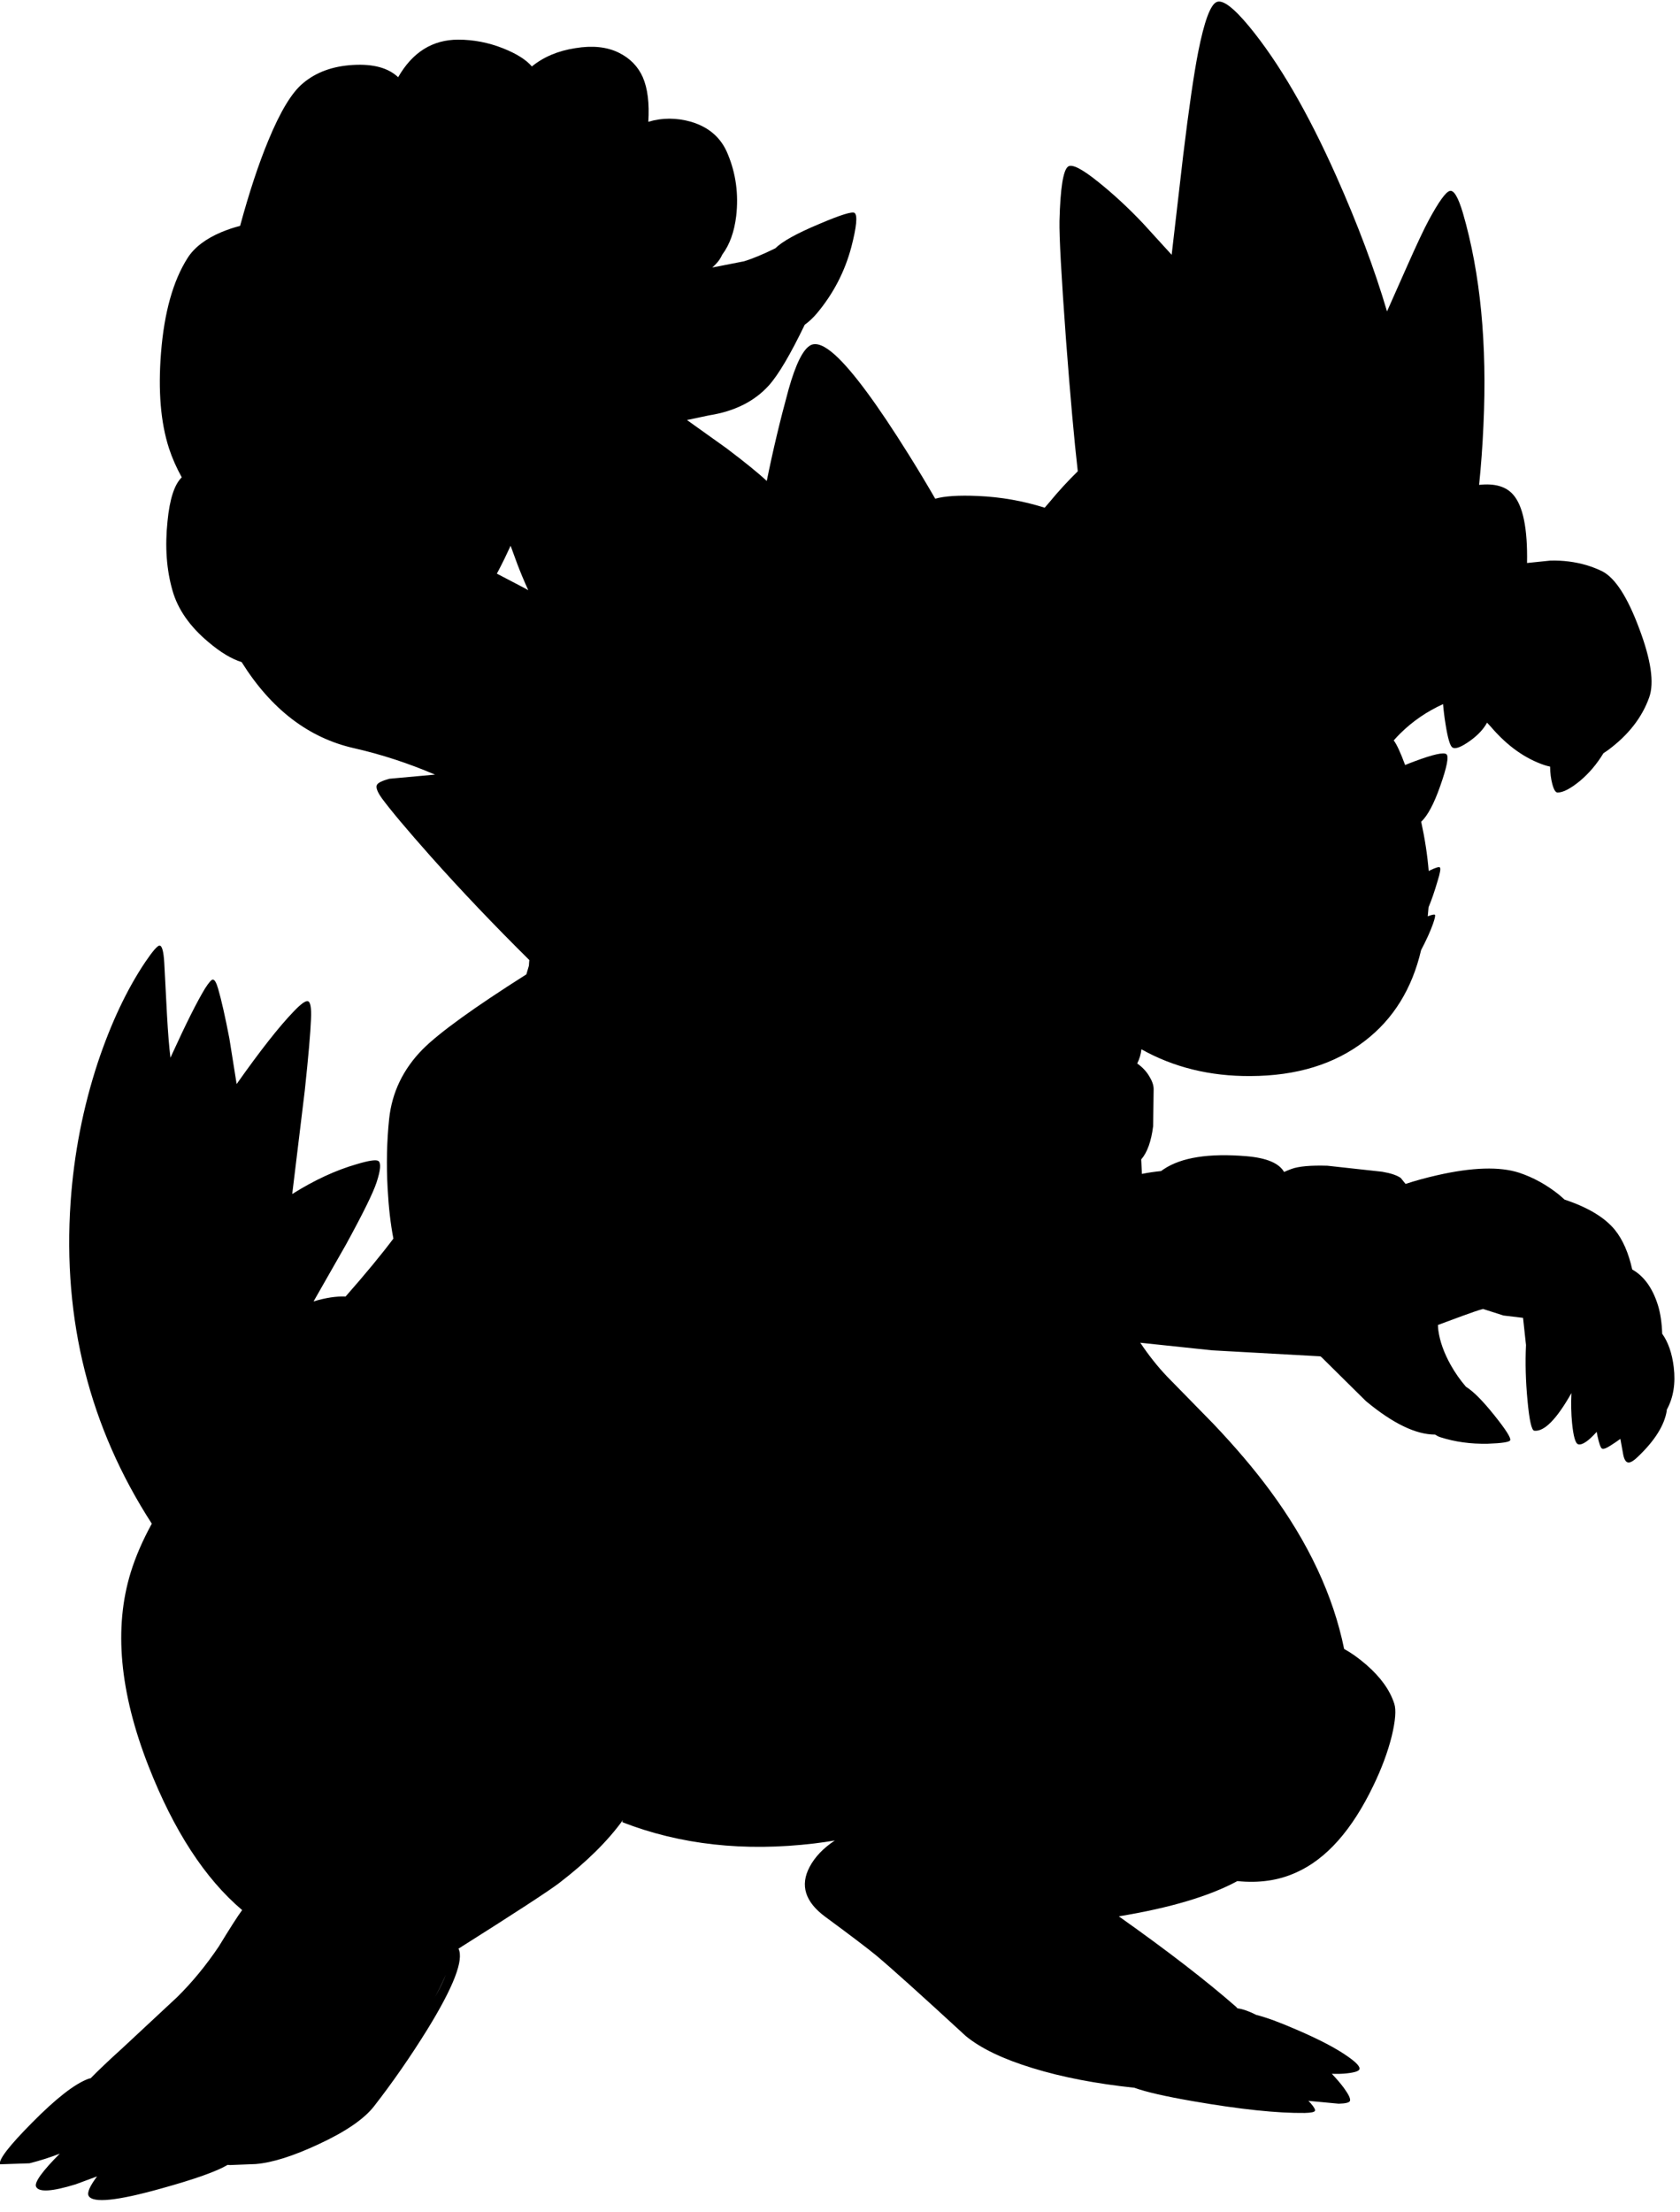 <?xml version="1.0" encoding="utf-8"?>
<!-- Generator: Adobe Illustrator 16.0.0, SVG Export Plug-In . SVG Version: 6.00 Build 0)  -->
<!DOCTYPE svg PUBLIC "-//W3C//DTD SVG 1.1//EN" "http://www.w3.org/Graphics/SVG/1.1/DTD/svg11.dtd">
<svg version="1.1" id="图层_1" xmlns="http://www.w3.org/2000/svg" xmlns:xlink="http://www.w3.org/1999/xlink" x="0px" y="0px"
	 width="335px" height="441px" viewBox="0 0 335 441" enable-background="new 0 0 335 441" xml:space="preserve">
<path d="M333.751,272.555c-0.331-2.758-1.103-4.97-2.302-6.654c-0.072-2.175-0.35-4.074-0.844-5.68
	c-1.076-3.43-2.786-5.805-5.131-7.129c-0.729-3.296-1.878-5.936-3.458-7.9c-2.035-2.478-5.369-4.483-9.991-6.02
	c-0.028-0.016-0.059-0.031-0.088-0.048c-0.364-0.326-0.715-0.661-1.105-0.974c-2.464-1.964-5.094-3.412-7.89-4.344
	c-3.896-1.266-9.354-1.1-16.378,0.499c-2.266,0.515-4.358,1.093-6.291,1.729l-0.949-1.18c-0.732-0.533-1.965-0.949-3.695-1.249
	l-10.936-1.198c-3.361-0.1-5.759,0.116-7.189,0.648c-0.491,0.179-0.976,0.38-1.456,0.593c-0.994-1.749-3.477-2.8-7.482-3.139
	c-7.49-0.633-12.999,0.233-16.528,2.597c-0.172,0.113-0.345,0.238-0.518,0.364c-1.325,0.13-2.597,0.32-3.815,0.568l-0.146-2.888
	c1.199-1.37,1.998-3.573,2.383-6.634l0.1-7.39c0-0.766-0.3-1.631-0.898-2.596c-0.589-0.981-1.39-1.812-2.38-2.51
	c0.458-0.906,0.738-1.848,0.837-2.829c6.454,3.613,13.709,5.392,21.766,5.338c9.188-0.033,16.777-2.364,22.77-6.991
	c5.707-4.369,9.438-10.421,11.236-18.12c1.072-2.041,1.883-3.818,2.396-5.299c0.365-1.065,0.482-1.648,0.35-1.748
	c-0.131-0.104-0.612,0.003-1.419,0.309l0.162-1.805c0.592-1.41,1.193-3.154,1.806-5.245c0.5-1.598,0.649-2.497,0.449-2.696
	c-0.166-0.167-0.832,0.033-1.997,0.599c-0.072,0.033-0.156,0.078-0.23,0.114c-0.257-3.146-0.758-6.419-1.498-9.817
	c1.297-1.229,2.556-3.587,3.776-7.074c1.364-3.861,1.78-5.992,1.248-6.392c-0.533-0.433-2.63,0.033-6.292,1.398
	c-0.71,0.262-1.343,0.512-1.935,0.756c-0.931-2.515-1.689-4.152-2.275-4.903c0.419-0.473,0.852-0.94,1.314-1.396
	c2.486-2.455,5.335-4.392,8.525-5.839c0.106,1.28,0.272,2.639,0.512,4.092c0.434,2.73,0.883,4.245,1.349,4.544
	c0.599,0.399,1.831-0.083,3.694-1.448c1.456-1.067,2.526-2.233,3.222-3.494c0.273,0.293,0.547,0.582,0.823,0.897
	c3.229,3.762,6.791,6.292,10.686,7.59c0.349,0.116,0.702,0.192,1.056,0.271c0.024,1.292,0.167,2.455,0.442,3.474
	c0.3,1.131,0.649,1.697,1.049,1.697c1.099,0,2.58-0.766,4.444-2.297c1.84-1.529,3.399-3.391,4.71-5.546
	c0.294-0.197,0.586-0.378,0.882-0.595c4.062-2.996,6.808-6.508,8.239-10.536c1.032-2.896,0.366-7.474-1.997-13.732
	c-2.33-6.258-4.777-10.053-7.34-11.385c-0.933-0.466-1.998-0.882-3.196-1.248c-2.297-0.666-4.693-0.965-7.19-0.899l-4.638,0.477
	c0.127-6.799-0.783-11.35-2.752-13.609c-1.421-1.653-3.69-2.307-6.806-1.963c0.39-3.764,0.679-7.702,0.863-11.818
	c0.766-16.245-0.599-30.376-4.095-42.393c-0.932-3.129-1.797-4.594-2.596-4.394c-0.799,0.166-2.215,2.13-4.244,5.892
	c-0.933,1.731-2.381,4.811-4.345,9.238l-3.944,8.888c-2.497-8.456-5.876-17.46-10.137-27.014
	c-5.659-12.683-11.435-22.603-17.326-29.76c-3.163-3.828-5.344-5.459-6.542-4.893c-1.231,0.565-2.446,3.878-3.646,9.937
	c-0.865,4.394-1.863,11.268-2.996,20.622l-2.297,19.823l-5.691-6.241c-2.896-3.063-5.859-5.809-8.889-8.239
	c-3.295-2.663-5.326-3.695-6.092-3.096c-0.965,0.732-1.531,4.328-1.697,10.786c-0.066,3.096,0.366,11.002,1.298,23.718
	c0.863,11.39,1.646,20.128,2.349,26.231c-1.957,1.923-3.875,4.001-5.744,6.274c-0.285,0.343-0.569,0.657-0.854,0.988
	c-4.319-1.359-8.76-2.145-13.327-2.336c-3.803-0.17-6.63,0.014-8.498,0.545c-1.61-2.788-3.36-5.706-5.283-8.784
	c-6.259-10.02-11.136-16.627-14.63-19.823c-2.131-1.931-3.778-2.597-4.943-1.998c-1.498,0.799-2.963,3.745-4.395,8.838
	c-1.664,6.059-3.112,12.134-4.344,18.226c-1.631-1.531-4.294-3.695-7.989-6.491l-7.923-5.659l4.427-0.932
	c5.06-0.799,9.021-2.78,11.884-5.942c1.916-2.129,4.31-6.184,7.17-12.118c0.848-0.613,1.655-1.366,2.417-2.263
	c3.295-3.928,5.592-8.355,6.891-13.282c1.031-3.995,1.248-6.242,0.648-6.741c-0.432-0.366-2.829,0.383-7.19,2.247
	c-4.377,1.834-7.246,3.434-8.635,4.801c-2.476,1.215-4.562,2.082-6.245,2.589l-6.317,1.238c0.605-0.555,1.076-1.056,1.374-1.487
	c0.245-0.355,0.454-0.724,0.627-1.104c1.463-1.961,2.388-4.52,2.768-7.684c0.499-4.361-0.067-8.489-1.698-12.383
	c-1.298-3.196-3.729-5.326-7.291-6.392c-2.929-0.832-5.775-0.832-8.539,0c0.233-3.695-0.133-6.658-1.098-8.888
	c-0.965-2.164-2.563-3.795-4.794-4.893c-2.363-1.166-5.259-1.465-8.688-0.899c-3.429,0.533-6.308,1.748-8.639,3.645
	c-1.132-1.332-3.029-2.53-5.692-3.595c-2.929-1.165-5.925-1.748-8.988-1.748c-5.126,0-9.121,2.497-11.984,7.49
	c-1.964-1.864-4.96-2.68-8.988-2.446c-4.062,0.233-7.39,1.448-9.987,3.645c-2.23,1.831-4.544,5.659-6.94,11.484
	c-1.927,4.644-3.793,10.305-5.601,16.958c-1.207,0.3-2.467,0.718-3.787,1.268c-3.129,1.332-5.359,3.046-6.691,5.143
	c-2.896,4.561-4.66,10.869-5.293,18.925c-0.599,7.556-0.066,13.898,1.598,19.024c0.633,1.931,1.483,3.854,2.543,5.77
	c-1.463,1.409-2.414,4.322-2.843,8.76c-0.533,5.06-0.2,9.67,0.999,13.832c1.065,3.728,3.446,7.14,7.141,10.236
	c2.402,2.045,4.613,3.372,6.64,4.006c5.883,9.393,13.354,15.122,22.421,17.165c5.471,1.241,10.848,3.005,16.135,5.265l-9.095,0.827
	c-1.465,0.399-2.297,0.815-2.497,1.248c-0.233,0.5,0.1,1.382,0.999,2.646c1.764,2.397,5.01,6.258,9.737,11.584
	c6.125,6.875,12.691,13.764,19.667,20.668c-0.028,0.375-0.072,0.754-0.083,1.123l-0.508,1.728
	c-10.453,6.625-17.344,11.601-20.672,14.93c-3.895,3.961-6.125,8.588-6.691,13.881c-0.466,4.494-0.566,9.121-0.3,13.882
	c0.2,3.761,0.583,7.091,1.148,9.986c-2.408,3.21-5.59,7.064-9.537,11.554c-1.856-0.088-3.989,0.245-6.381,0.97l6.43-11.274
	c3.429-6.259,5.476-10.42,6.142-12.484c0.799-2.43,0.916-3.844,0.35-4.244c-0.466-0.299-1.914-0.083-4.344,0.649
	c-4.161,1.198-8.438,3.179-12.833,5.942l2.497-20.573c0.732-6.857,1.148-11.634,1.249-14.331c0.1-2.264-0.117-3.445-0.649-3.545
	c-0.466-0.1-1.398,0.583-2.796,2.047c-2.896,2.996-6.691,7.823-11.385,14.48l-1.448-9.088c-0.832-4.327-1.581-7.64-2.247-9.937
	c-0.366-1.265-0.732-1.864-1.099-1.797c-0.266,0.033-0.766,0.616-1.498,1.748c-1.598,2.63-3.795,7.007-6.591,13.132
	c-0.108,0.236-0.208,0.461-0.313,0.693c-0.264-2.147-0.493-4.952-0.686-8.433l-0.549-10.486c-0.133-2.297-0.45-3.445-0.949-3.445
	c-0.433,0.033-1.382,1.132-2.846,3.295c-3.662,5.459-6.808,12.117-9.438,19.973c-2.962,8.988-4.777,18.275-5.442,27.863
	c-1.617,23.577,3.794,44.948,16.191,64.126c-1.813,3.309-3.23,6.552-4.207,9.725c-3.396,11.019-2.214,23.885,3.545,38.599
	c5.027,12.85,11.251,22.42,18.675,28.711c-0.865,1.165-2.413,3.578-4.644,7.24c-2.53,3.762-5.293,7.124-8.289,10.087l-10.935,10.186
	c-2.69,2.434-4.802,4.439-6.348,6.025c-0.165,0.021-0.33,0.055-0.493,0.117c-2.729,1.031-6.458,3.944-11.185,8.738
	c-4.561,4.594-6.691,7.356-6.392,8.288l5.892-0.199c2.235-0.57,4.234-1.216,6.032-1.927c-3.5,3.522-5.081,5.714-4.733,6.57
	c0.5,1.165,3.129,1.016,7.89-0.449l4.28-1.586c-1.453,1.947-2.021,3.245-1.684,3.883c0.833,1.498,5.692,0.999,14.581-1.498
	c6.61-1.834,10.987-3.394,13.138-4.679l0.494,0.035l5.093-0.2c3.295-0.266,7.473-1.581,12.533-3.944
	c5.393-2.497,9.087-5.026,11.085-7.59c3.728-4.794,7.273-9.903,10.636-15.329c5.226-8.489,7.29-13.849,6.191-16.079
	c11.285-7.123,17.976-11.484,20.073-13.082c5.468-4.195,9.697-8.379,12.707-12.551l-0.124,0.417
	c11.551,4.494,24.317,5.909,38.299,4.244c1.376-0.164,2.735-0.368,4.085-0.59c-2.305,1.53-3.985,3.291-5.034,5.284
	c-1.931,3.661-0.882,6.974,3.146,9.936c5.061,3.729,8.438,6.292,10.137,7.69c3.096,2.597,9.055,7.956,17.875,16.078
	c2.996,2.464,7.441,4.594,13.333,6.392c5.855,1.804,12.625,3.105,20.285,3.917c2.26,0.828,6.15,1.72,11.672,2.674
	c9.421,1.632,16.86,2.414,22.319,2.347c1.199-0.033,1.865-0.166,1.998-0.399c0.133-0.232-0.15-0.749-0.85-1.548
	c-0.134-0.149-0.299-0.311-0.45-0.466l6.043,0.566c1.365-0.033,2.114-0.217,2.247-0.55c0.166-0.399-0.25-1.281-1.248-2.646
	c-0.658-0.88-1.457-1.806-2.367-2.767c1.16,0.039,2.14,0.015,2.916-0.079c1.631-0.167,2.497-0.449,2.597-0.85
	c0.134-0.499-0.632-1.331-2.297-2.496c-2.297-1.631-5.692-3.412-10.187-5.343c-3.456-1.507-6.14-2.489-8.074-2.963
	c-1.464-0.743-2.729-1.19-3.773-1.315c-0.076-0.1-0.166-0.204-0.285-0.315c-5.893-5.16-13.682-11.169-23.369-18.026
	c10.201-1.679,18.076-4.022,23.634-7.029c4.317,0.445,8.226-0.118,11.719-1.709c5.991-2.662,11.118-8.422,15.38-17.276
	c1.664-3.429,2.896-6.741,3.694-9.937c0.732-3.063,0.899-5.21,0.499-6.441c-0.865-2.696-2.713-5.276-5.542-7.74
	c-1.581-1.372-3.063-2.42-4.457-3.177c-2.175-10.662-7.106-21.204-14.817-31.626c-3.096-4.194-6.841-8.605-11.234-13.232
	l-9.238-9.438c-1.928-2.021-3.709-4.281-5.36-6.752l14.299,1.51l21.614,1.2l0.256,0.198l8.838,8.738
	c5.357,4.448,9.954,6.67,13.793,6.666c0.311,0.215,0.647,0.4,1.037,0.523c2.896,0.932,6.043,1.365,9.438,1.299
	c2.863-0.1,4.361-0.333,4.494-0.699c0.166-0.467-0.882-2.114-3.146-4.943c-2.312-2.896-4.205-4.8-5.688-5.725
	c-1.123-1.301-2.144-2.748-3.05-4.362c-1.331-2.396-2.147-4.677-2.446-6.841c-0.048-0.361-0.063-0.735-0.088-1.106l4.831-1.79
	c1.955-0.721,3.336-1.184,4.168-1.401l4.071,1.302l3.906,0.471l0.588,5.422c-0.167,3.495-0.066,7.174,0.299,11.035
	c0.366,3.961,0.816,5.975,1.349,6.042c1.979,0.231,4.45-2.272,7.409-7.501c-0.1,2.043-0.061,4.045,0.131,6.003
	c0.266,2.63,0.665,4.028,1.198,4.194c0.785,0.238,2.028-0.598,3.714-2.467l0.131,0.719c0.333,1.564,0.633,2.43,0.898,2.597
	c0.267,0.2,0.899-0.033,1.897-0.698c0.633-0.398,1.224-0.808,1.793-1.221l0.554,3.067c0.2,1.065,0.55,1.614,1.049,1.647
	c0.466,0.033,1.165-0.416,2.098-1.348c3.229-3.129,5.076-6.108,5.542-8.938c0.013-0.073,0.001-0.152,0.008-0.227
	C333.679,278.65,334.147,275.816,333.751,272.555z M103.161,112.469c0.642,1.688,1.372,3.428,2.184,5.217
	c-0.148-0.092-0.283-0.18-0.436-0.274l-5.834-3.05c0.081-0.15,0.161-0.293,0.242-0.445c0.896-1.701,1.724-3.405,2.501-5.111
	L103.161,112.469z M88.913,393.65c-0.473,1.263-1.207,2.775-2.202,4.542C87.648,396.461,88.382,394.947,88.913,393.65z"/>
</svg>
